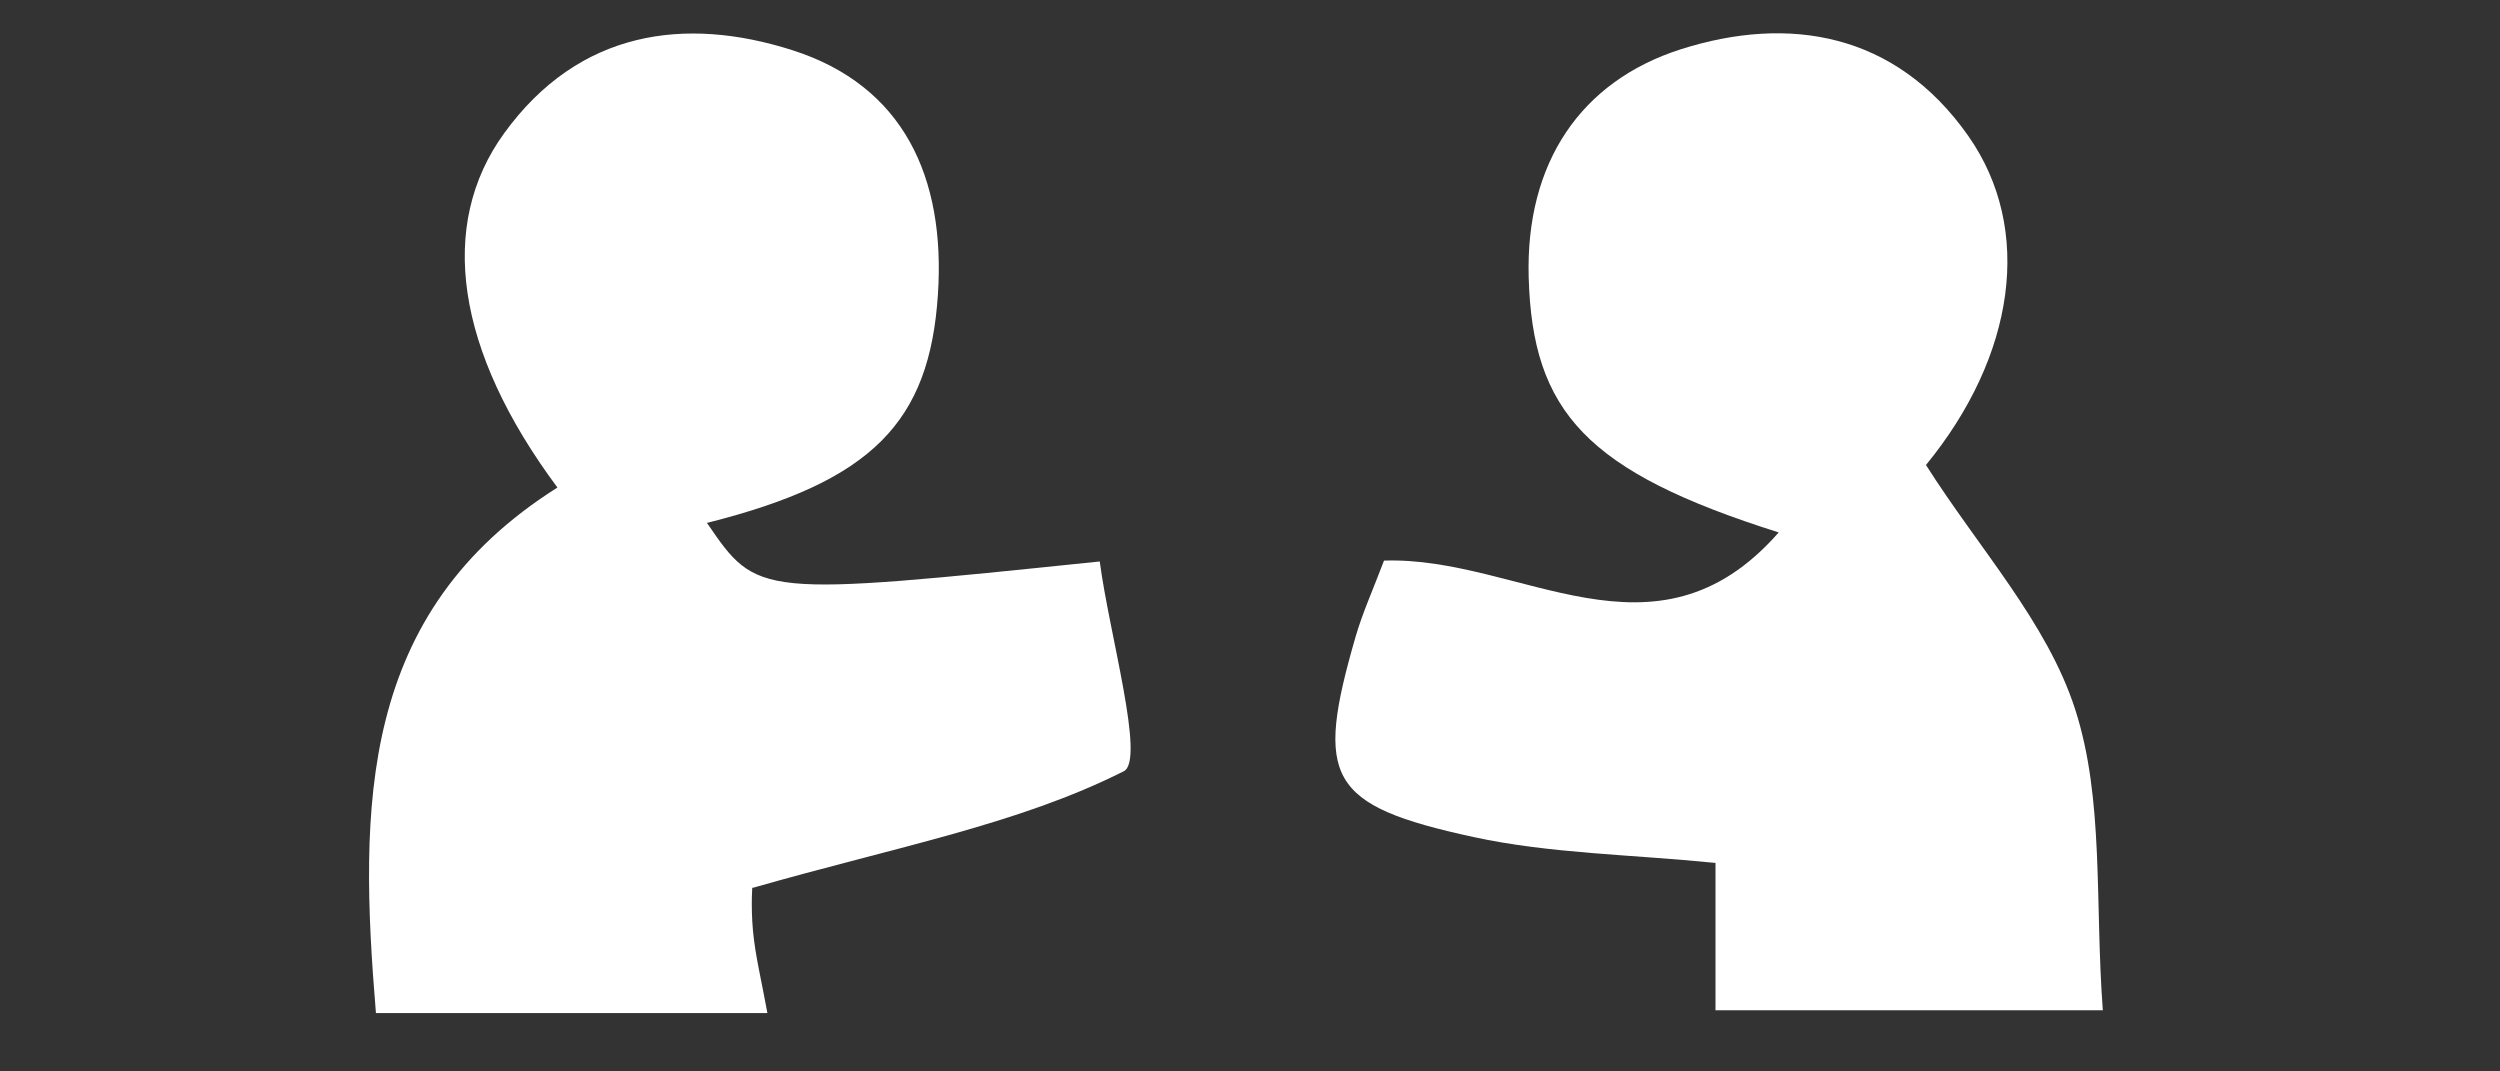 <?xml version="1.0" encoding="utf-8"?>
<!-- Generator: Adobe Illustrator 16.0.0, SVG Export Plug-In . SVG Version: 6.00 Build 0)  -->
<!DOCTYPE svg PUBLIC "-//W3C//DTD SVG 1.1//EN" "http://www.w3.org/Graphics/SVG/1.1/DTD/svg11.dtd">
<svg version="1.1" id="Calque_1" xmlns="http://www.w3.org/2000/svg" xmlns:xlink="http://www.w3.org/1999/xlink" x="0px" y="0px"
	 width="70px" height="30px" viewBox="0 0 70 30" enable-background="new 0 0 70 30" xml:space="preserve">
<rect x="0" y="0" width="70" height="30" fill="#333333" stroke="none"/>
<g>
	<path display="none" fill-rule="evenodd" clip-rule="evenodd" fill="#FFFFFF" d="M9.724,32.912c0-12.063,0-24.125,0-36.188
		c17.129,0,34.259,0,51.388,0c0,12.063,0,24.126,0,36.188C43.982,32.912,26.853,32.912,9.724,32.912z M22.069,24.862
		c4.048-1.159,7.441-1.778,10.396-3.268c0.612-0.308-0.408-3.854-0.672-5.874c-9.583,0.991-9.583,0.991-10.998-1.08
		c4.635-1.165,6.232-2.825,6.467-6.398c0.215-3.277-0.961-5.844-4.079-6.839c-3.004-0.958-5.977-0.557-8.066,2.326
		c-1.863,2.57-1.369,6.072,1.491,9.921c-5.561,3.507-5.562,8.906-5.082,14.714c3.746,0,7.279,0,10.961,0
		c-0.164-0.901-0.339-1.599-0.404-2.307C22.02,25.371,22.069,24.672,22.069,24.862z M39.752,15.697
		c-0.296,0.787-0.593,1.439-0.791,2.12c-1.153,3.98-0.792,4.733,3.297,5.621c2.143,0.464,4.382,0.484,6.777,0.725
		c0,1.384,0,2.758,0,4.126c3.625,0,7.042,0,10.845,0c-0.228-3.013,0.042-5.896-0.775-8.428c-0.784-2.433-2.694-4.502-4.177-6.84
		c2.495-3.047,3.02-6.594,1.188-9.209c-2.041-2.913-5.043-3.384-8.034-2.437c-2.825,0.896-4.366,3.188-4.278,6.388
		c0.105,3.773,1.622,5.446,7.001,7.146C47.328,18.87,43.566,15.568,39.752,15.697z"/>
	<path fill-rule="evenodd" clip-rule="evenodd" fill="#FFFFFF" d="M21.069,24.862c0-0.19-0.05,0.509,0.014,1.196
		c0.065,0.708,0.241,1.405,0.404,2.307c-3.682,0-7.215,0-10.961,0c-0.48-5.809-0.479-11.207,5.082-14.714
		c-2.86-3.85-3.354-7.351-1.491-9.921c2.09-2.883,5.062-3.284,8.066-2.326c3.118,0.995,4.294,3.562,4.079,6.839
		c-0.235,3.574-1.832,5.234-6.467,6.398c1.415,2.071,1.415,2.071,10.998,1.08c0.264,2.021,1.284,5.566,0.672,5.874
		C28.51,23.084,25.117,23.703,21.069,24.862z"/>
	<path fill-rule="evenodd" clip-rule="evenodd" fill="#FFFFFF" d="M38.752,15.697c3.814-0.129,7.576,3.173,11.052-0.789
		c-5.379-1.699-6.896-3.373-7.001-7.146c-0.088-3.2,1.453-5.492,4.278-6.388c2.991-0.947,5.993-0.476,8.034,2.437
		c1.832,2.615,1.308,6.162-1.188,9.209c1.482,2.337,3.393,4.407,4.177,6.84c0.817,2.531,0.548,5.415,0.775,8.428
		c-3.803,0-7.22,0-10.845,0c0-1.368,0-2.742,0-4.126c-2.396-0.24-4.635-0.261-6.777-0.725c-4.089-0.888-4.45-1.641-3.297-5.621
		C38.159,17.137,38.456,16.484,38.752,15.697z"/>
</g>
</svg>
